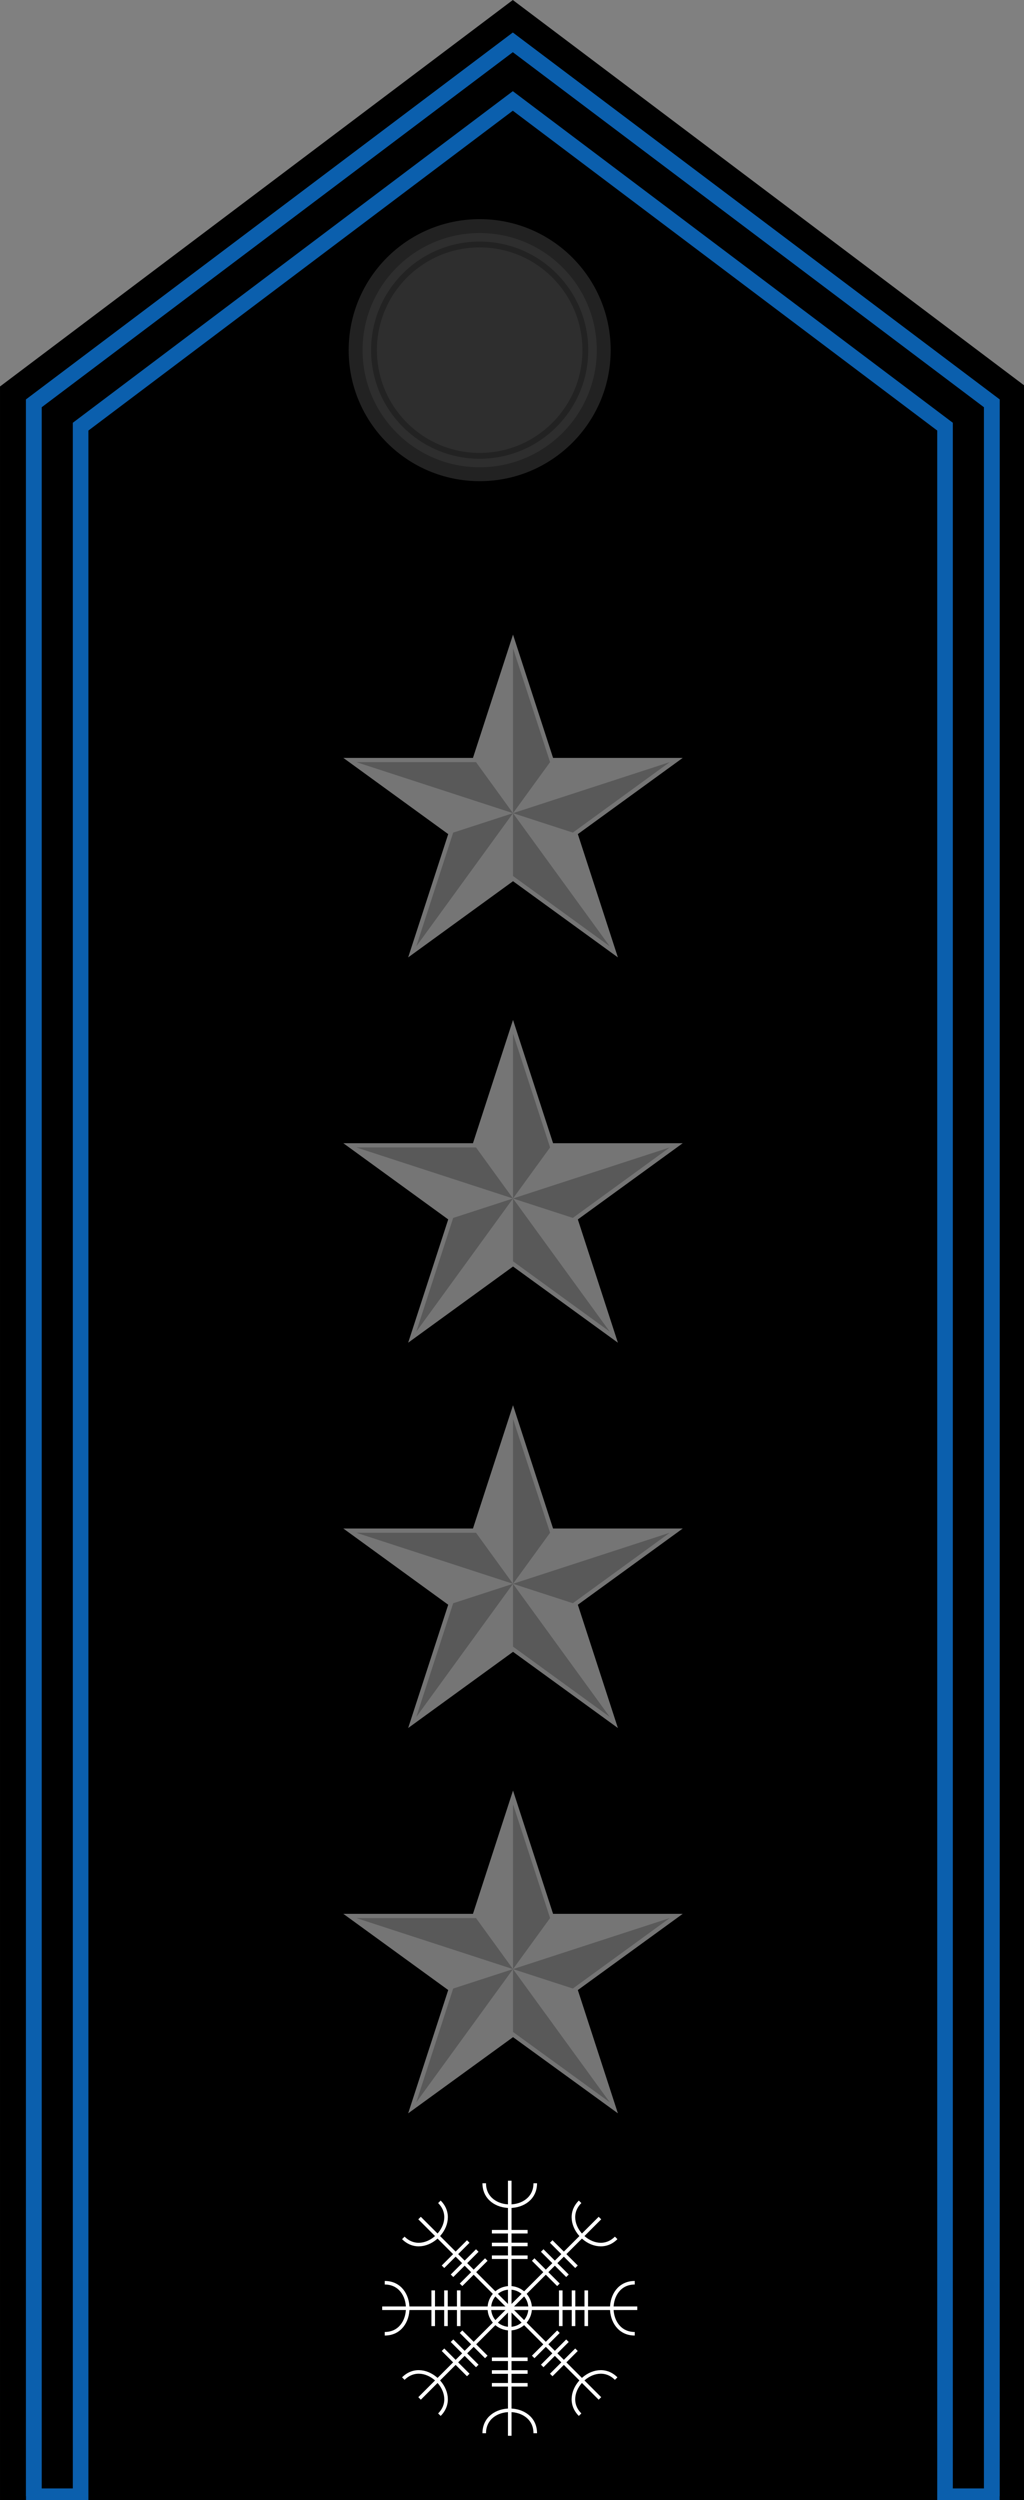 <?xml version="1.0" encoding="UTF-8" standalone="no"?>
<!-- Created with Inkscape (http://www.inkscape.org/) -->

<svg
   width="197.238"
   height="481.511"
   viewBox="0 0 52.186 127.4"
   version="1.1"
   id="svg5"
   xmlns:xlink="http://www.w3.org/1999/xlink"
   xmlns="http://www.w3.org/2000/svg"
   xmlns:svg="http://www.w3.org/2000/svg">
  <rect x="0" y="0" width="52.186" height="127.4" fill="#808080" stroke="none"/>
  <defs
     id="defs2">
<linearGradient
   id="a-9"
   gradientUnits="userSpaceOnUse"
   x1="338.9"
   x2="322.8"
   y1="292.1"
   y2="203.1">
  <stop
     offset="0"
     stop-color="#e6d82f"
     id="stop10848" />
  <stop
     offset="1"
     stop-color="#faf26f"
     id="stop10850" />
</linearGradient>
<linearGradient
   id="b"
   gradientUnits="userSpaceOnUse"
   x1="391.9"
   x2="341.2"
   y1="310.6"
   y2="310.6">
  <stop
     offset="0"
     stop-color="#d2c308"
     id="stop10853" />
  <stop
     offset="1"
     stop-color="#e8da34"
     id="stop10855" />
</linearGradient>
</defs>
  <g
     id="layer1"
     transform="translate(-106.618,-62.49)">
    <g
       id="g2410"
       transform="matrix(0.265,0,0,0.265,106.218,62.295)">
		<polygon
   fill="#72602e"
   stroke="#72602e"
   stroke-width="3"
   stroke-miterlimit="10"
   points="3.012,75.802 100.131,2.617 197.25,75.802 197.25,480.75 3.012,480.75 "
   id="polygon2404"
   style="fill:#000000;fill-opacity:1;stroke:#000000;stroke-opacity:1" />

		<polygon
   fill="#fddd10"
   stroke="#bc8810"
   stroke-width="3"
   stroke-miterlimit="10"
   points="8.012,78.295 100.131,8.878 192.25,78.295 192.25,480.75 183.25,480.75 183.25,82.782 100.131,20.147 17.012,82.782 17.012,480.75 8.012,480.75 "
   id="polygon2406"
   style="fill:#000000;fill-opacity:1;stroke:#0b5fad;stroke-opacity:1" />

		<polyline
   fill="none"
   stroke="#bc8810"
   stroke-width="3"
   stroke-miterlimit="10"
   points="8.012,480.75 8.012,78.295     100.131,8.878 192.25,78.295 192.25,480.75   "
   id="polyline2408"
   style="stroke:#0b5fad;stroke-opacity:1" />

	</g>
    <g
       id="g53455"
       transform="matrix(0.265,0,0,0.265,1178.352,62.295)">
		
			<linearGradient
   id="circle53457_1_"
   gradientUnits="userSpaceOnUse"
   x1="-68150.875"
   y1="-366.182"
   x2="-68130.094"
   y2="-366.182"
   gradientTransform="matrix(2.4,0,0,-2.4,159585.14,-810.767)">
			<stop
   offset="0"
   style="stop-color:#DBB110"
   id="stop2702" />

			<stop
   offset="0.188"
   style="stop-color:#E3BC10"
   id="stop2704" />

			<stop
   offset="0.691"
   style="stop-color:#F6D410"
   id="stop2706" />

			<stop
   offset="1"
   style="stop-color:#FDDD10"
   id="stop2708" />

		</linearGradient>

		
			<linearGradient
   id="circle53457_2_"
   gradientUnits="userSpaceOnUse"
   x1="-48097.656"
   y1="-243.611"
   x2="-48098.191"
   y2="-218.638"
   gradientTransform="matrix(1.858,0,0,-1.858,121427.09,-1132.916)">
			<stop
   offset="0"
   style="stop-color:#DBB110"
   id="stop2711" />

			<stop
   offset="1"
   style="stop-color:#BC8810"
   id="stop2713" />

		</linearGradient>

		
			<circle
   id="circle53457"
   fill="url(#circle53457_1_)"
   stroke="url(#circle53457_2_)"
   stroke-width="2.673"
   stroke-linejoin="round"
   cx="-3952.032"
   cy="68.07"
   style="fill:#2e2e2e;fill-opacity:1;stroke:#222222;stroke-opacity:1"
   r="23.857" />

		
			<circle
   id="circle53459"
   fill="none"
   stroke="#bc8810"
   stroke-width="1.121"
   stroke-linejoin="round"
   stroke-opacity="0.392"
   cx="-3952.032"
   cy="68.07"
   r="20.321"
   style="stroke:#222222;stroke-opacity:1" />

	</g>
    <g
       id="g8164"
       transform="matrix(0.014,0,0,0.014,124.115,153.733)">
      <path
         d="M 0,448.8 H 1235.5 L 236,1175 617.7,0 999.5,1175 Z"
         fill="#d40000"
         id="path8152"
         style="fill:#757575;fill-opacity:1" />
      <path
         d="m 617.7,650 v 228.7 l 352.2,256 z m 0,0 -352.1,484.8 134.3,-414 z M 617.7,49.8 752.6,464.2 617.7,650 Z M 1188.2,464.2 617.7,650 835.5,720.7 Z M 483,464.2 617.6,650 47.3,464.2 Z"
         fill="#a50000"
         id="path8154"
         style="fill:#595959;fill-opacity:1" />
    </g>
    <g
       id="g8164-5"
       transform="matrix(0.014,0,0,0.014,124.115,134.098)">
      <path
         d="M 0,448.8 H 1235.5 L 236,1175 617.7,0 999.5,1175 Z"
         fill="#d40000"
         id="path8152-6"
         style="fill:#757575;fill-opacity:1" />
      <path
         d="m 617.7,650 v 228.7 l 352.2,256 z m 0,0 -352.1,484.8 134.3,-414 z M 617.7,49.8 752.6,464.2 617.7,650 Z M 1188.2,464.2 617.7,650 835.5,720.7 Z M 483,464.2 617.6,650 47.3,464.2 Z"
         fill="#a50000"
         id="path8154-0"
         style="fill:#595959;fill-opacity:1" />
    </g>
    <g
       id="g8164-3"
       transform="matrix(0.014,0,0,0.014,124.115,114.463)">
      <path
         d="M 0,448.8 H 1235.5 L 236,1175 617.7,0 999.5,1175 Z"
         fill="#d40000"
         id="path8152-5"
         style="fill:#757575;fill-opacity:1" />
      <path
         d="m 617.7,650 v 228.7 l 352.2,256 z m 0,0 -352.1,484.8 134.3,-414 z M 617.7,49.8 752.6,464.2 617.7,650 Z M 1188.2,464.2 617.7,650 835.5,720.7 Z M 483,464.2 617.6,650 47.3,464.2 Z"
         fill="#a50000"
         id="path8154-5"
         style="fill:#595959;fill-opacity:1" />
    </g>
    <g
       id="g8164-4"
       transform="matrix(0.014,0,0,0.014,124.115,94.828)">
      <path
         d="M 0,448.8 H 1235.5 L 236,1175 617.7,0 999.5,1175 Z"
         fill="#d40000"
         id="path8152-7"
         style="fill:#757575;fill-opacity:1" />
      <path
         d="m 617.7,650 v 228.7 l 352.2,256 z m 0,0 -352.1,484.8 134.3,-414 z M 617.7,49.8 752.6,464.2 617.7,650 Z M 1188.2,464.2 617.7,650 835.5,720.7 Z M 483,464.2 617.6,650 47.3,464.2 Z"
         fill="#a50000"
         id="path8154-7"
         style="fill:#595959;fill-opacity:1" />
    </g>
    <g
       id="g2984"
       transform="matrix(0.026,0,0,0.026,126.096,173.615)"
       style="fill:none;fill-opacity:1;stroke:#ffffff;stroke-opacity:1">
      <circle
         cx="250"
         cy="250"
         r="40"
         stroke="#000000"
         stroke-width="7"
         fill="none"
         id="circle2838"
         style="fill:none;fill-opacity:1;stroke:#ffffff;stroke-opacity:1" />
      <g
         id="a"
         stroke="#000000"
         stroke-width="7"
         style="fill:none;fill-opacity:1;stroke:#ffffff;stroke-opacity:1">
        <path
           d="M 0,250 H 250"
           id="path2840"
           style="fill:none;fill-opacity:1;stroke:#ffffff;stroke-opacity:1" />
        <path
           d="m 5,200 c 60,0 60,100 0,100"
           fill="none"
           id="path2842"
           style="fill:none;fill-opacity:1;stroke:#ffffff;stroke-opacity:1" />
        <path
           d="m 125,215 v 70 m -25,-70 v 70 m 50,-70 v 70"
           id="path2844"
           style="fill:none;fill-opacity:1;stroke:#ffffff;stroke-opacity:1" />
      </g>
      <use
         xlink:href="#a"
         transform="rotate(45,250,250)"
         id="use2847"
         x="0"
         y="0"
         width="100%"
         height="100%"
         style="fill:none;fill-opacity:1;stroke:#ffffff;stroke-opacity:1" />
      <use
         xlink:href="#a"
         transform="rotate(90,250,250)"
         id="use2849"
         x="0"
         y="0"
         width="100%"
         height="100%"
         style="fill:none;fill-opacity:1;stroke:#ffffff;stroke-opacity:1" />
      <use
         xlink:href="#a"
         transform="rotate(135,250,250)"
         id="use2851"
         x="0"
         y="0"
         width="100%"
         height="100%"
         style="fill:none;fill-opacity:1;stroke:#ffffff;stroke-opacity:1" />
      <use
         xlink:href="#a"
         transform="rotate(180,250,250)"
         id="use2853"
         x="0"
         y="0"
         width="100%"
         height="100%"
         style="fill:none;fill-opacity:1;stroke:#ffffff;stroke-opacity:1" />
      <use
         xlink:href="#a"
         transform="rotate(-45,250,250)"
         id="use2855"
         x="0"
         y="0"
         width="100%"
         height="100%"
         style="fill:none;fill-opacity:1;stroke:#ffffff;stroke-opacity:1" />
      <use
         xlink:href="#a"
         transform="rotate(-90,250,250)"
         id="use2857"
         x="0"
         y="0"
         width="100%"
         height="100%"
         style="fill:none;fill-opacity:1;stroke:#ffffff;stroke-opacity:1" />
      <use
         xlink:href="#a"
         transform="rotate(-135,250,250)"
         id="use2859"
         x="0"
         y="0"
         width="100%"
         height="100%"
         style="fill:none;fill-opacity:1;stroke:#ffffff;stroke-opacity:1" />
    </g>
  </g>
</svg>
